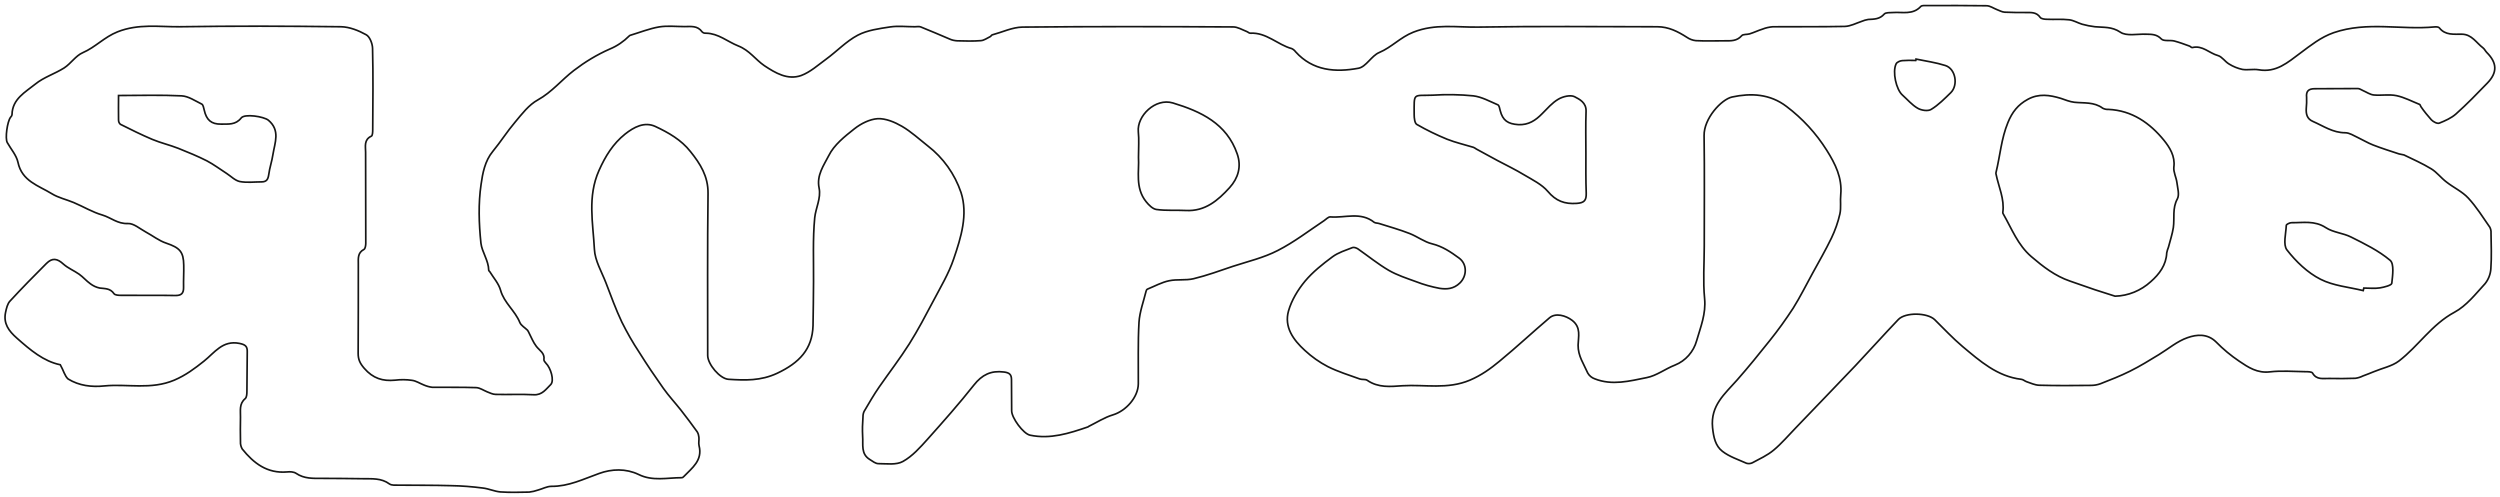<?xml version="1.0" encoding="utf-8"?>
<!-- Generator: Adobe Illustrator 25.2.0, SVG Export Plug-In . SVG Version: 6.00 Build 0)  -->
<svg version="1.1" id="Layer_1" xmlns="http://www.w3.org/2000/svg" xmlns:xlink="http://www.w3.org/1999/xlink" x="0px" y="0px"
	 viewBox="0 0 1476.3 293.2" style="enable-background:new 0 0 1476.3 293.2;" xml:space="preserve">
<style type="text/css">
	.st0{fill:none;stroke:#161615;stroke-miterlimit:10;}
</style>
<path class="st0" d="M35.6,215.4c-9.8-2-17.7-8.7-25.6-15.7c-4.9-4.3-8.1-8.7-6.7-15.3c0.5-2.3,1.1-5,2.6-6.6
	c7-7.6,14.2-14.9,21.5-22.2c3.5-3.5,6.4-3,10.1,0.4c2.7,2.4,6.2,3.8,9.2,5.9c2.4,1.7,4.3,4,6.7,5.7c1.6,1.2,3.5,2.1,5.5,2.5
	c3.1,0.4,6.2,0.1,8.4,3.3c0.6,0.9,2.7,1,4.1,1c10.7,0.1,21.3-0.1,32,0.1c3.6,0.1,5.1-1.2,5-4.9c-0.1-4.3,0.2-8.6,0.1-13
	c-0.1-8-2.4-10.3-10.3-13c-4.3-1.4-8-4.4-12.1-6.6c-3.5-1.9-7.2-5.2-10.6-5c-6,0.3-10-3.5-15-5c-5.9-1.7-11.3-5-17-7.4
	c-4.3-1.8-9-2.8-12.9-5.2c-7.8-4.8-17.7-7.4-20-18.6c-0.9-4.1-4.1-7.7-6.3-11.6c-1.4-2.4,0-12.4,1.9-14.9c0.5-0.5,0.8-1,0.9-1.7
	c0.2-9.2,7.9-13.2,13.7-17.9c5-4.1,11.6-6.1,17.1-9.6c4-2.6,6.8-7.2,11-9c7.4-3.2,12.7-9.2,20.5-12.3c12.4-4.9,24.5-2.9,36.6-3
	c31.8-0.5,63.6-0.4,95.4,0c5,0.1,10.3,2.2,14.8,4.7c2.1,1.1,3.7,5.1,3.8,7.9c0.4,16.1,0.2,32.2,0.1,48.3c0,1.3-0.1,3.4-0.8,3.7
	c-4.5,2.1-3.4,6.1-3.4,9.5c0,17.9,0.1,35.9,0.1,53.8c0,1.2-0.3,3.2-1.1,3.6c-3.8,2-3.3,5.4-3.3,8.6c0,17.6,0,35.2-0.1,52.8
	c0,3.5,1,5.8,3.6,8.8c5.2,6,10.9,7.7,18.2,7c3.3-0.4,6.7-0.4,10,0.1c2.4,0.3,4.6,1.8,6.9,2.7c1.6,0.7,3.3,1.2,5,1.4
	c8.7,0.1,17.3-0.1,26,0.2c2.2,0.1,4.3,1.6,6.5,2.5c1.6,0.6,3.3,1.5,5,1.5c7.5,0.2,15-0.2,22.5,0.2c5,0.3,7.3-3.4,10-6
	c2.3-2.3,0-9.9-2.8-12.6c-0.5-0.6-1.3-1.5-1.2-2.1c0.6-3.9-2.6-5.4-4.5-7.9c-1.9-2.5-2.9-5.2-4.3-7.9c-0.2-0.6-0.6-1.1-0.9-1.6
	c-1.5-1.5-3.7-2.7-4.5-4.5c-2.8-7-9.3-11.6-11.4-19.1c-1.1-4-4.2-7.4-6.4-11c-0.2-0.3-0.6-0.5-0.6-0.8c-0.1-5.8-4-10.8-4.6-16
	c-1.2-11.5-1.6-23.4,0.1-34.8c0.9-6.4,2.2-13.7,6.9-19.4c4.7-5.7,8.5-11.8,13.2-17.3c4-4.8,8.1-10.2,13.4-13.1
	c8.3-4.6,14-11.8,21.3-17.4c6.5-5,13.6-9.3,21.1-12.6c4.4-1.8,8.3-4.5,11.6-7.8c0.1-0.1,0.2-0.2,0.4-0.3c5.7-1.7,11.4-4,17.2-5
	c4.9-0.8,10-0.2,15-0.2c3.8,0,7.7-0.7,10.4,3.1c0.6,0.6,1.4,0.9,2.3,0.8c7.3,0.1,12.7,5,19,7.5c6.7,2.6,10.2,8.1,15.5,11.7
	c6.5,4.3,13.7,8.6,21.7,5.8c5.4-2,10-6.2,14.8-9.7c6.3-4.6,11.8-10.5,18.6-14.1c5.7-3,12.7-3.9,19.2-4.9c4.7-0.7,9.6-0.1,14.5-0.1
	c1.2,0,2.5-0.3,3.5,0.1c5.8,2.3,11.5,4.8,17.2,7.2c1.3,0.6,2.8,0.9,4.3,1c4.7,0.1,9.3,0.3,14-0.1c1.9-0.1,3.7-1.5,5.6-2.4
	c0.4-0.2,0.7-0.9,1.1-1c6-1.6,11.9-4.5,17.9-4.6c41.5-0.4,82.9-0.3,124.4-0.1c2.7,0,5.4,1.7,8,2.7c0.8,0.3,1.5,1.1,2.2,1
	c9.5-0.5,16,6.8,24.4,9.1c0.9,0.4,1.7,1.1,2.3,1.9c10.2,11.3,23.6,12.2,37.1,9.7c4.5-0.8,7.7-7.4,12.3-9.3c7.3-3.1,12.5-9,20.1-12
	c12.9-5.1,25.5-2.8,38.2-3c35.3-0.6,70.6-0.2,105.9-0.2c6.6,0,12.1,2.8,17.4,6.2c1.6,1.1,3.4,1.8,5.3,2c5.7,0.3,11.3,0.1,17,0.1
	c3.6,0,7.2,0.3,10.1-3c0.8-1,3.1-0.6,4.7-1.1c2.6-0.8,5-2,7.6-2.8c2-0.8,4-1.2,6.1-1.4c14.2-0.1,28.3,0.1,42.5-0.2
	c3.4-0.1,6.7-1.9,10-3c1.2-0.5,2.5-0.9,3.8-1.1c3.5-0.2,6.8-0.1,9.5-3.2c0.9-1,3.4-0.8,5.2-0.9c5.6-0.4,11.7,1.5,16.4-3.6
	c0.7-0.7,2.5-0.5,3.8-0.5c11.7,0,23.3-0.1,35,0.1c2.1,0,4.1,1.5,6.2,2.3c1.5,0.6,3,1.4,4.5,1.5c4.2,0.2,8.3,0.2,12.5,0.2
	c3.2,0,6.3-0.3,8.5,2.9c0.7,0.9,2.7,1.1,4.1,1.1c4.3,0.2,8.7-0.2,13,0.3c2.6,0.3,5,1.8,7.6,2.6c2.5,0.7,5,1.2,7.6,1.5
	c5.1,0.5,9.9-0.2,15,3.2c3.6,2.5,10,1,15.1,1.2c3.3,0.1,6.3-0.1,9.1,2.8c1.4,1.5,5,0.6,7.6,1.2c3,0.8,6,1.9,9,3
	c0.6,0.2,1.2,1,1.7,0.9c6-1.5,10,3.3,15.1,4.7c2.5,0.7,4.2,3.6,6.6,5c2.4,1.5,5.1,2.6,7.9,3.2c3.1,0.5,6.4-0.3,9.5,0.2
	c10.5,1.8,17.1-4.2,24.9-10c5.8-4.3,11.8-9.2,19.5-11.9c19.8-6.8,39.8-1.5,59.6-3.4c1-0.1,2.4,0,2.8,0.6c3.6,4.5,8.6,3.6,13.3,3.7
	c5.9,0.1,8.5,5.1,12.5,8.1c0.9,0.7,1.4,1.9,2.2,2.7c6.1,6.1,6.4,11.8,0.3,18.1s-12,12.4-18.5,18.2c-2.7,2.4-6.3,4-9.8,5.4
	c-1.2,0.5-3.5-0.7-4.7-1.9c-2.2-2.5-4.3-5-6.2-7.8c-0.3-0.4-0.4-1.1-0.7-1.3c-4.5-1.8-9-4.2-13.7-5.2c-4.3-0.9-9,0-13.4-0.4
	c-2.2-0.2-4.3-1.7-6.4-2.6c-1-0.4-2-1.2-3-1.2c-8.5,0-17,0.1-25.5,0.1c-3.6,0-5.2,1.4-4.8,5.1c0.1,2.2,0,4.3-0.2,6.5
	c-0.2,3.3,0.4,6.2,3.9,7.7c6.2,2.7,11.8,6.7,19.1,6.7c2.5,0,5,1.7,7.4,2.8c3,1.4,5.9,3.2,9,4.4c5.1,2,10.3,3.6,15.4,5.3
	c1,0.2,1.9,0.4,2.9,0.6c5.4,2.6,11,5.1,16.1,8.2c3.3,2,5.8,5.4,9,7.8c4.2,3.3,9.3,5.6,12.9,9.5c4.8,5.2,8.6,11.3,12.7,17.2
	c0.5,1,0.8,2.2,0.7,3.4c0.1,7,0.4,14.1-0.1,21.1c-0.2,3.2-1.4,6.3-3.4,8.8c-5.6,6.1-11,13.1-18.1,16.9c-13.4,7.2-21.3,20-32.8,28.8
	c-4.1,3.1-9.8,4.2-14.8,6.3c-2.1,0.9-4.3,1.7-6.4,2.5c-1.4,0.7-3,1.2-4.5,1.4c-5.2,0.2-10.3,0.2-15.5,0.1c-3.5-0.1-7.4,1-9.8-3.2
	c-0.5-0.8-2.8-0.8-4.2-0.8c-7-0.1-14.1-0.7-21,0.1c-7.4,0.9-12.8-2.7-18.1-6.3c-4.9-3.3-9.5-7.1-13.7-11.4c-5.1-5-11.4-4.4-16.8-2.5
	c-6.1,2.1-11.3,6.6-16.9,10c-5.6,3.4-11.2,6.9-17.1,9.8c-5.6,2.8-11.5,5.1-17.4,7.4c-1.9,0.7-3.8,1-5.8,1
	c-10.2,0.1-20.3,0.2-30.5-0.1c-2.5-0.1-5-1.3-7.4-2.1c-1.1-0.4-2-1.3-3.1-1.4c-14.2-1.7-24.4-10.8-34.7-19.4
	c-5.8-4.9-11-10.5-16.4-15.8c-4.3-4.2-17.3-4.5-21.5-0.1c-8.6,9-16.9,18.3-25.4,27.3c-11.7,12.3-23.5,24.5-35.2,36.7
	c-4.3,4.4-8.3,9.2-13,13.1c-3.7,3.1-8.3,5.2-12.6,7.5c-1,0.5-2.3,0.6-3.4,0.3c-4.9-2.2-10.2-3.9-14.3-7.1s-5.2-8.2-5.8-14
	c-1.3-13.1,7.3-19.9,14.5-28.1c6.7-7.6,13-15.4,19.3-23.3c4.9-6.1,9.5-12.5,13.8-19.1c4.2-6.7,7.7-13.8,11.5-20.7
	c3.8-6.9,7.7-13.7,11.1-20.7c2.2-4.6,3.9-9.4,5-14.3c0.8-3.7,0.1-7.6,0.5-11.4c0.9-9.9-3.2-18.1-8.3-26.2
	c-6.3-10-14.3-18.7-23.7-25.8c-9.8-7.5-21.1-8-32.2-5.6c-6.3,1.4-16.7,12.7-16.5,22.8c0.3,21.8,0.1,43.5,0.1,65.3
	c0,10.3-0.8,20.7,0.2,30.9c0.9,9-2.4,16.9-4.7,24.9c-1.8,6.5-6.5,11.9-12.8,14.4c-5.7,2.2-10.9,6.3-16.7,7.4
	c-10,2-20.4,4.8-30.7,0.7c-1.7-0.6-3.2-1.8-4.1-3.4c-2.3-5.3-5.8-10.1-5.7-16.5c0.1-4.9,1.9-10.4-3.5-14.6
	c-3.8-2.9-9.8-4.6-13.4-1.5c-9.9,8.4-19.4,17.3-29.5,25.6c-5.3,4.4-10.7,8.3-17.5,11.2c-13.3,5.6-26.5,2.5-39.8,3.3
	c-7,0.5-14.3,1.3-20.8-3.2c-1.1-0.8-3-0.3-4.4-0.8c-6.4-2.3-12.9-4.3-18.9-7.3c-5-2.6-9.5-5.8-13.6-9.6c-6.8-6.2-12.3-13.8-9.6-23.3
	c1.8-6.3,5.5-12.4,9.7-17.5c4.6-5.5,10.4-10.1,16.2-14.4c3.5-2.6,7.9-3.9,11.9-5.5c0.8-0.3,2.3,0.2,3.2,0.8
	c6,4.2,11.8,8.9,18.1,12.6c5,2.9,10.6,4.7,16.1,6.7c4.6,1.8,9.3,3.1,14.1,4c4.1,0.6,8.2,0.4,11.9-3.2c4.2-4.1,4.4-11.1-0.5-14.7
	s-9.8-6.9-15.9-8.4c-4.6-1.1-8.7-4.3-13.3-6.1c-5.9-2.3-12-4-18-5.9c-0.9-0.3-2.2-0.2-2.9-0.7c-8-6.4-17.2-2.5-25.9-3.2
	c-1.2-0.1-2.5,1.4-3.7,2.2c-9,6-17.7,12.7-27.3,17.6c-8.3,4.3-17.7,6.5-26.6,9.4c-7.7,2.6-15.3,5.4-23.2,7.3
	c-4.6,1.1-9.7,0.2-14.4,1.2c-4.4,0.9-8.5,3.2-12.7,4.9c-0.5,0.2-0.8,0.7-0.9,1.2c-1.5,6.1-3.8,12.2-4.2,18.4
	c-0.7,12.1-0.3,24.2-0.4,36.4c-0.1,7.9-7.3,16-15,18.3c-5,1.5-9.6,4.5-14.3,6.8c-0.1,0.1-0.3,0.3-0.4,0.3
	c-11.1,3.8-22.2,7.4-34.2,4.9c-4-0.8-10.9-10.2-10.9-14.4c0-6.1-0.1-12.3-0.1-18.4c0-3-1.2-4.1-4.4-4.5c-7.7-1-13,1.6-17.8,7.7
	c-8.7,11-18,21.5-27.3,31.9c-4.4,4.9-9,10.1-14.6,13.2c-3.9,2.2-9.6,1.3-14.5,1.3c-1.7,0-3.4-1.4-5-2.4c-5.5-3.3-3.9-8.9-4.3-13.8
	c-0.2-3.8-0.1-7.6,0.2-11.4c0-1.2,0.2-2.3,0.7-3.3c2.9-4.9,5.7-9.8,8.9-14.4c5.9-8.5,12.3-16.8,17.8-25.5
	c5.1-8.1,9.6-16.7,14.1-25.2c4.3-8.2,9.2-16.3,12.1-25c4.3-12.6,8.5-26.1,4.3-39.1c-3.7-10.9-10.5-20.5-19.6-27.5
	c-5.1-4-9.8-8.4-15.3-11.6c-4.3-2.5-9.6-4.7-14.3-4.5c-4.7,0.3-9.9,2.9-13.8,6c-5.7,4.5-12,9.5-15.1,15.8
	c-2.9,5.7-7.3,11.6-5.7,19.2c1.2,6-2,11.7-2.6,17.5c-1.2,12.5-0.6,25.2-0.7,37.8c-0.1,8.6-0.1,17.3-0.3,25.9
	c-0.4,14-8.2,22-21.1,28.1c-9.8,4.6-19,4.2-28.8,3.6c-5.1-0.3-12.3-8.9-12.3-14.1c0-31.9-0.2-63.8,0.2-95.7
	c0.1-10.1-4.6-17.5-10.4-24.7c-5.4-6.9-13-11.2-20.7-14.8c-6.5-3-12.7,0.4-17.9,4.5c-7.1,5.7-11.6,13-15.4,21.5
	c-6.9,15.5-3.5,31-2.7,46.5c0.3,6.7,4.3,13.3,6.8,19.8c3,7.8,5.8,15.6,9.4,23.2c3.1,6.2,6.5,12.2,10.3,17.9
	c4.5,7.2,9.3,14.3,14.2,21.2c3.2,4.5,7,8.6,10.4,12.9c3.3,4.2,6.5,8.5,9.6,12.8c0.6,1,0.9,2.1,1,3.2c0.2,1.6-0.3,3.4,0.1,5
	c2.2,8.7-4.1,13.1-9,18.2c-0.3,0.4-0.8,0.7-1.3,0.7c-8.5,0-17.1,2.2-25.4-1.9c-7.5-3.6-15.9-3.3-23.3-0.6c-9.3,3.3-18,7.7-28.2,7.6
	c-2.6,0-5.3,1.5-7.9,2.2c-1.7,0.6-3.5,1-5.2,1.2c-5.7,0.1-11.3,0.3-17-0.1c-3.5-0.3-6.9-1.9-10.4-2.3c-6.2-0.8-12.5-1.3-18.8-1.4
	c-10.3-0.3-20.6-0.2-31-0.3c-1.8,0-4,0.2-5.3-0.7c-4.9-3.6-10.4-3-15.8-3.1c-8-0.1-16-0.2-24-0.2c-5.3,0-10.6,0.3-15.4-3
	c-1.4-0.9-3.6-1-5.3-0.8c-11.7,1-19.7-5.1-26.5-13.6c-0.7-1.3-1.1-2.7-1-4.2c-0.1-4.8-0.1-9.6,0-14.5c0.1-3.9-0.9-7.9,2.8-11
	c0.9-0.8,1-2.8,1-4.3c0.1-7.8,0.1-15.6,0.2-23.4c0.1-3.3-1.3-4.2-4.6-4.9c-10-2-14.7,5.5-21,10.5c-5.4,4.3-10.7,8.3-17.5,11.2
	c-13.8,5.8-27.6,2.1-41.2,3.4c-7.6,0.8-15-0.1-21.5-4.1C38.2,222,37.5,218.7,35.6,215.4z M1249,174.9c7.8-0.2,15.3-3.3,21.1-8.6
	c5-4.4,9.1-9.8,9.4-17c0.2-1.1,0.6-2.3,1-3.3c1-3.9,2.3-7.7,2.9-11.6c0.8-5.6-0.7-11.4,2.4-17c1.3-2.5,0.1-6.4-0.3-9.7
	c-0.4-3-2.1-6.1-1.8-9c0.9-6.5-2.6-11.8-5.8-15.8c-8.3-10.2-18.9-17.7-32.9-18.3c-1.2,0.1-2.3-0.2-3.3-0.7c-5.1-3.8-11-2.9-16.7-3.5
	c-2.7-0.3-5.4-1.4-8-2.3c-6.6-2-13.1-3-19.6,0.6c-5.7,3.1-9.2,7.5-11.7,13.7c-3.9,9.5-4.6,19.6-7,29.4c-0.1,0.3-0.1,0.7,0,1
	c1.5,7.5,5.1,14.7,4,22.7c0,0.3,0.1,0.7,0.3,0.9c5,8.7,8.5,18.2,16.5,25.1c7,6,14.1,11.5,22.9,14.5c4.9,1.7,9.8,3.4,14.7,5.1
	C1241,172.4,1245,173.6,1249,174.9z M936.5,90.6L936.5,90.6c0-8.3-0.2-16.6,0.1-24.9c0.2-5.1-3.9-7.1-6.8-8.6
	c-2.4-1.2-6.9-0.1-9.6,1.5c-3.6,2.1-6.5,5.5-9.5,8.5c-3.9,4-8.1,6.8-14.1,6.5c-6.1-0.4-9.2-2.4-10.7-8.3c-0.3-1.2-0.6-3.1-1.4-3.4
	c-4.7-2-9.5-4.7-14.5-5.3c-8-0.8-16-0.9-23.9-0.4c-11.9,0.5-11-1.9-11,11.5c0,2,0.3,5.1,1.6,5.8c5.7,3.3,11.7,6.2,17.8,8.7
	c5,2,10.4,3.2,15.6,4.8c0.6,0.3,1.2,0.6,1.7,1c4.2,2.3,8.3,4.5,12.5,6.8c5.3,2.8,10.7,5.4,15.8,8.5c4.9,2.9,10.4,5.6,13.9,9.7
	c4.8,5.7,9.9,7.6,17.1,7.1c4.5-0.3,5.7-1.8,5.6-6C936.4,106.2,936.5,98.4,936.5,90.6L936.5,90.6z M672.3,92.9
	c0.5,8.2-2.1,18,4.5,26.2c1.6,2,3.9,4.3,6.1,4.6c5.7,0.8,11.6,0.3,17.4,0.6c11.3,0.6,18.9-5.9,25.8-13.5c5.1-5.6,7.1-12.5,4.5-19.9
	c-6.2-18-21.5-25.1-38-30.1c-10.4-3.1-21.3,7.7-20.4,17C672.7,82.5,672.3,87.2,672.3,92.9z M70,56.4c0,5.3-0.1,9.9,0,14.5
	c0,1,0.4,1.9,1.1,2.5c6.2,3.1,12.4,6.2,18.8,8.9c5,2.1,10.3,3.3,15.4,5.3c5.7,2.3,11.4,4.6,16.9,7.4c4,2.1,7.7,4.9,11.6,7.4
	c2.6,1.7,5,4.2,7.8,4.8c4.2,0.8,8.6,0.2,12.9,0.2c3,0,3.8-1.6,4.2-4.3c0.5-4,1.9-7.9,2.5-12c1.1-6.9,4.4-14.1-2.7-20.1
	c-2.7-2.2-14.1-4-16.1-1.3c-3.3,4.2-7.6,3.5-11.8,3.6c-5.9,0.1-8.7-2.5-10-8.3c-0.3-1.2-0.6-3-1.4-3.5c-3.9-1.9-7.9-4.7-12-4.9
	C95.2,56,83,56.4,70,56.4z M1395.5,171.6c0.1-0.5,0.3-1,0.4-1.5c3.2,0,6.4,0.4,9.5-0.1c2.5-0.4,6.8-1.5,7-2.7
	c0.5-4.6,1.5-11.5-1-13.6c-6.8-5.7-15-9.7-23-13.7c-4.7-2.4-10.6-2.7-15-5.6c-6.6-4.3-13.4-2.8-20.2-2.9c-1.1,0-3.1,1-3.1,1.6
	c-0.2,4.9-2,11.4,0.4,14.5c5.3,6.8,12.1,13.4,19.8,17.3S1386.9,169.5,1395.5,171.6z M1131.5,34.9c0,0.3-0.1,0.5-0.2,0.8
	c-2.7-0.1-5.3-0.1-8,0.1c-1.3,0.1-3.1,0.9-3.6,1.9c-2.3,4.7,0,15.2,3.8,18.5c2.9,2.6,5.6,5.8,8.9,7.7c2.2,1.3,6.1,1.9,8,0.7
	c4.3-2.6,8-6.4,11.6-9.9c4.5-4.5,2.8-14.1-3.2-16C1143.2,36.9,1137.3,36.1,1131.5,34.9L1131.5,34.9z"/>
</svg>
